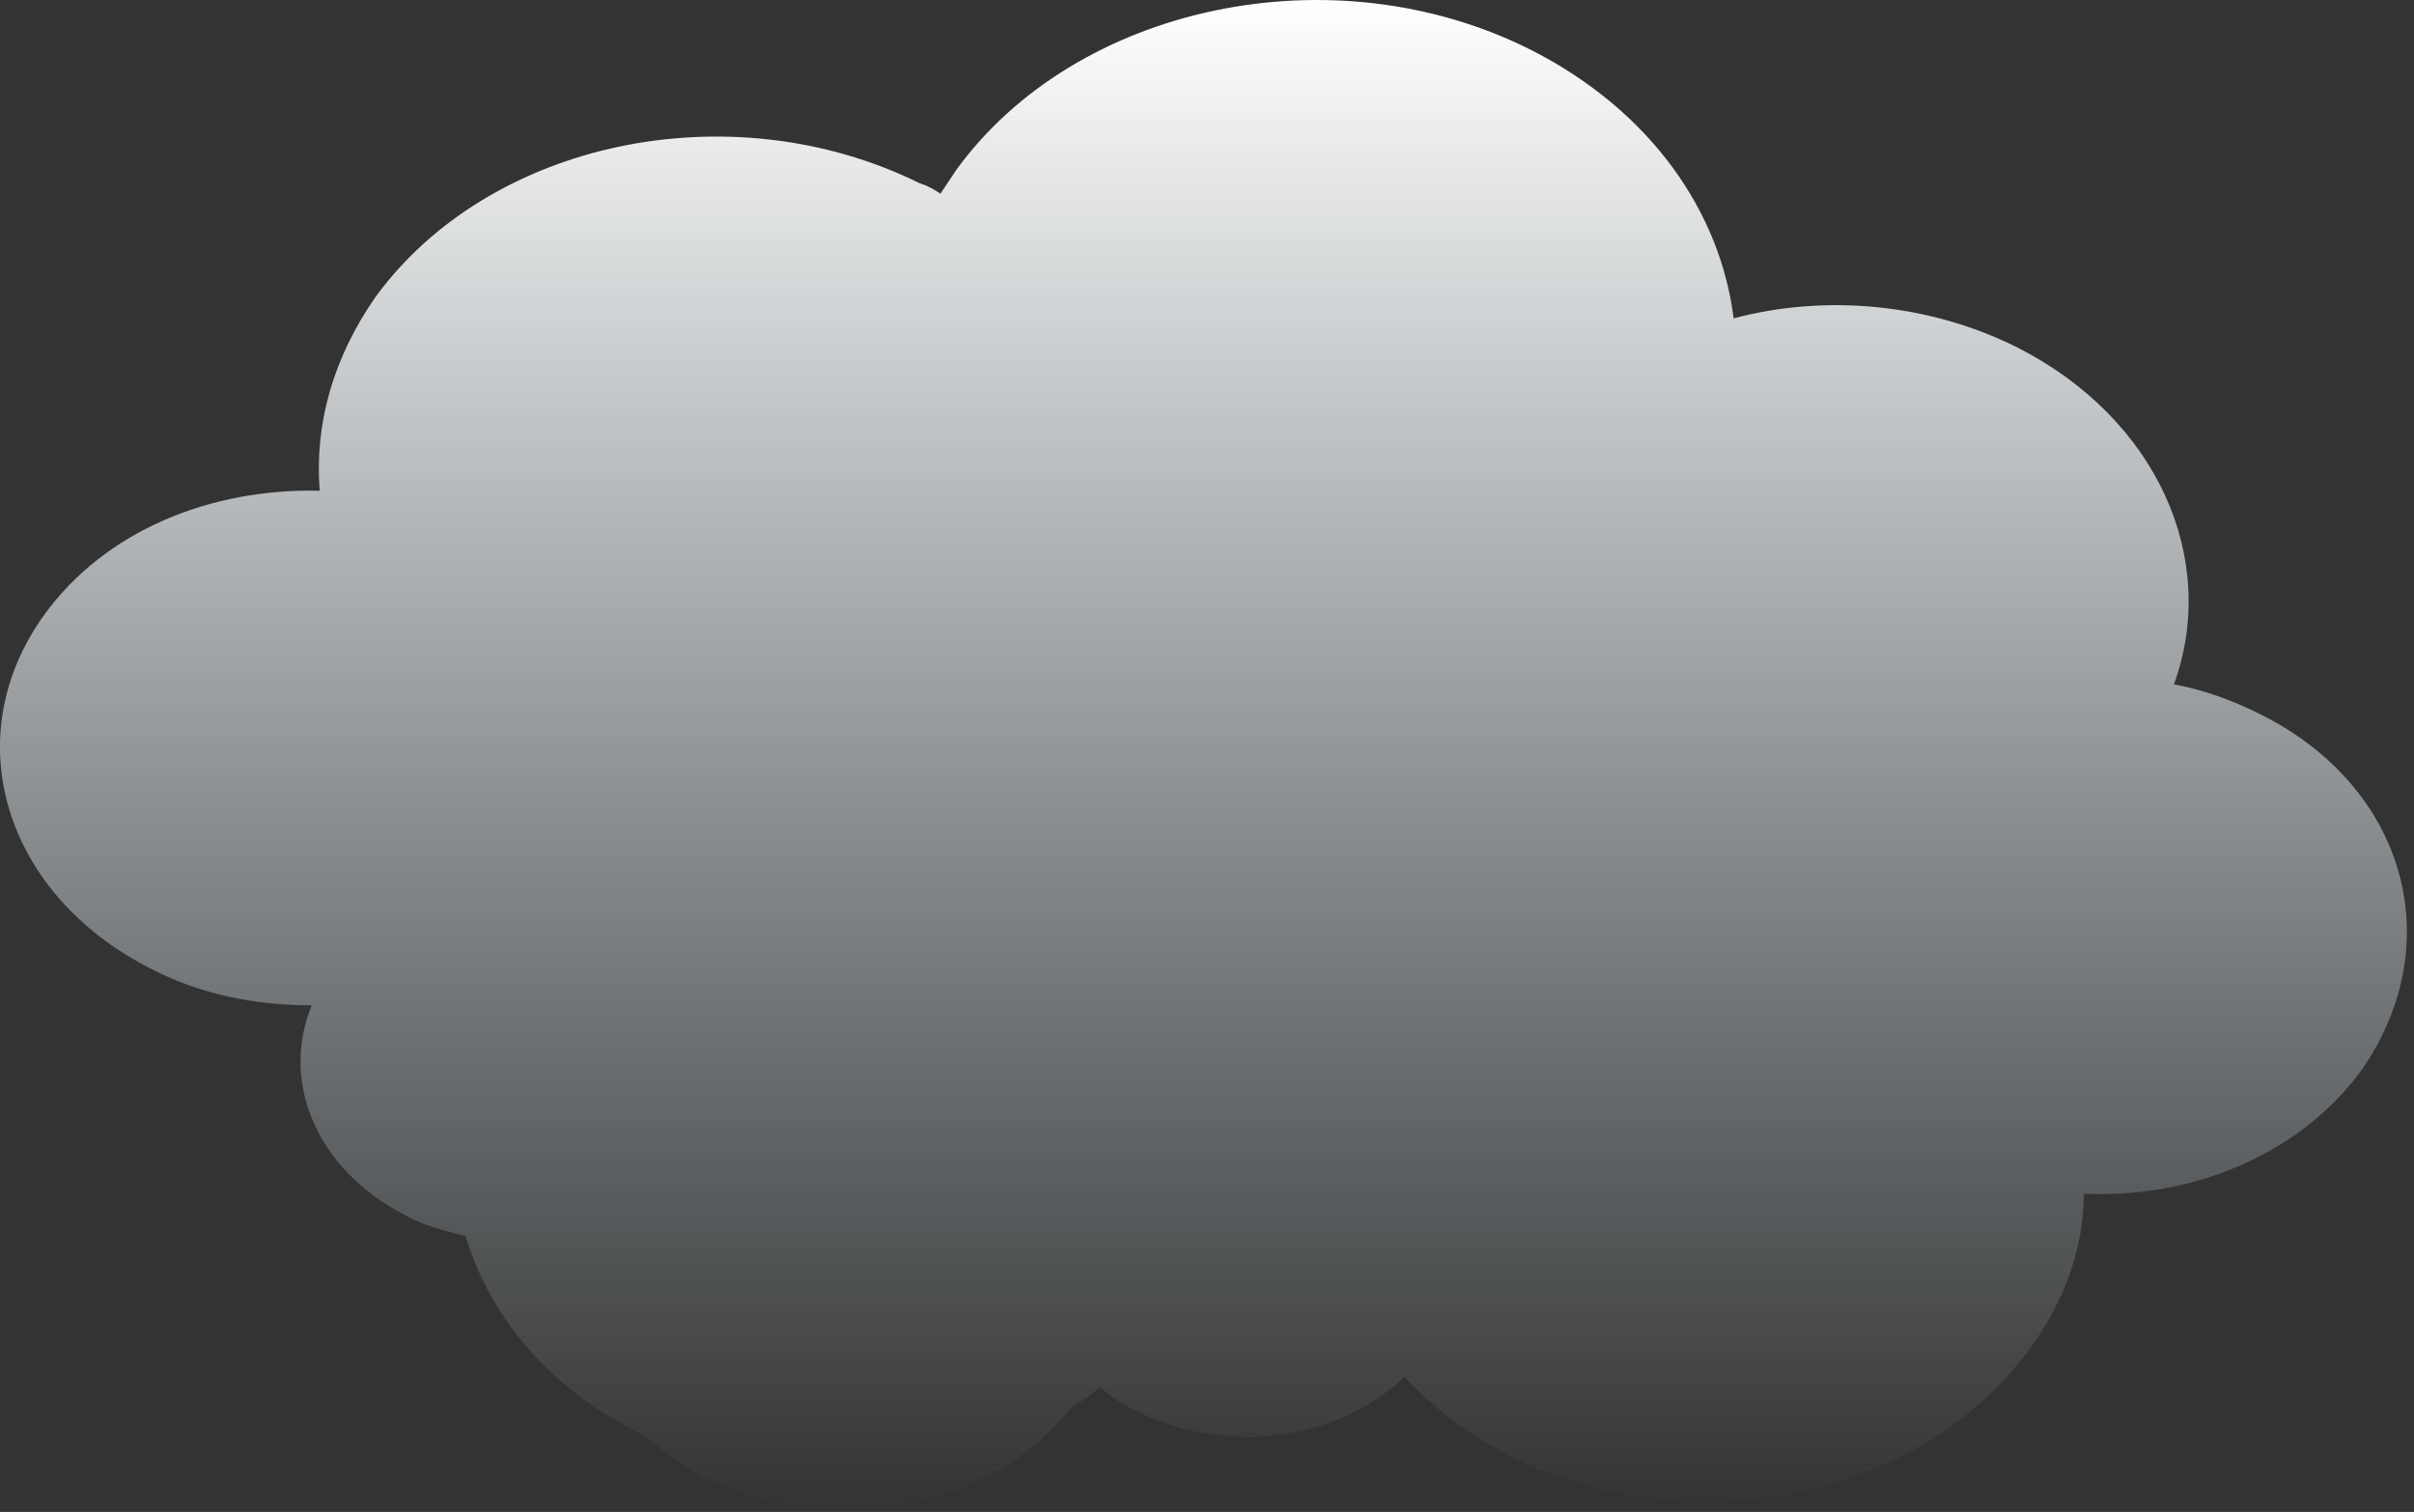 <svg width="91" height="57" viewBox="0 0 91 57" fill="none" xmlns="http://www.w3.org/2000/svg">
<rect x="0" y="0" width="91" height="57" fill="#333333" stroke="none"/>
<path d="M85.152 26.901C84.152 26.401 83.052 26.001 81.952 25.801C83.652 21.101 81.352 15.801 76.052 13.101C72.652 11.401 68.752 11.101 65.352 12.001C64.852 8.001 62.252 4.201 57.752 1.901C50.252 -1.899 40.552 0.201 36.052 6.401C35.852 6.701 35.652 7.001 35.452 7.301C35.152 7.101 34.952 7.001 34.652 6.901C27.552 3.401 18.452 5.301 14.152 11.201C12.552 13.501 11.852 16.001 12.052 18.501C7.952 18.401 3.952 20.001 1.652 23.201C-1.648 27.801 0.152 33.701 5.652 36.501C7.552 37.501 9.652 37.901 11.752 37.901C10.552 40.801 11.952 44.101 15.252 45.801C15.952 46.201 16.752 46.401 17.552 46.601C18.452 49.601 20.652 52.301 24.052 54.001C24.052 54.001 24.052 54.001 24.152 54.001C24.852 54.601 25.652 55.201 26.552 55.701C31.252 58.101 37.352 56.901 40.352 53.101C40.752 52.801 41.152 52.601 41.452 52.301C41.852 52.601 42.352 53.001 42.852 53.201C46.252 54.901 50.452 54.301 52.952 51.901C54.052 53.101 55.352 54.101 56.952 54.901C63.752 58.301 72.452 56.501 76.552 50.801C77.852 49.001 78.552 47.001 78.552 45.001C82.652 45.201 86.752 43.501 89.052 40.301C92.352 35.501 90.652 29.601 85.152 26.901Z" fill="url(#paint0_linear_2267_1210)"/>
<defs>
<linearGradient id="paint0_linear_2267_1210" x1="45.366" y1="0" x2="45.366" y2="56.941" gradientUnits="userSpaceOnUse">
<stop stop-color="white"/>
<stop offset="1" stop-color="#E3F4FE" stop-opacity="0"/>
</linearGradient>
</defs>
</svg>
